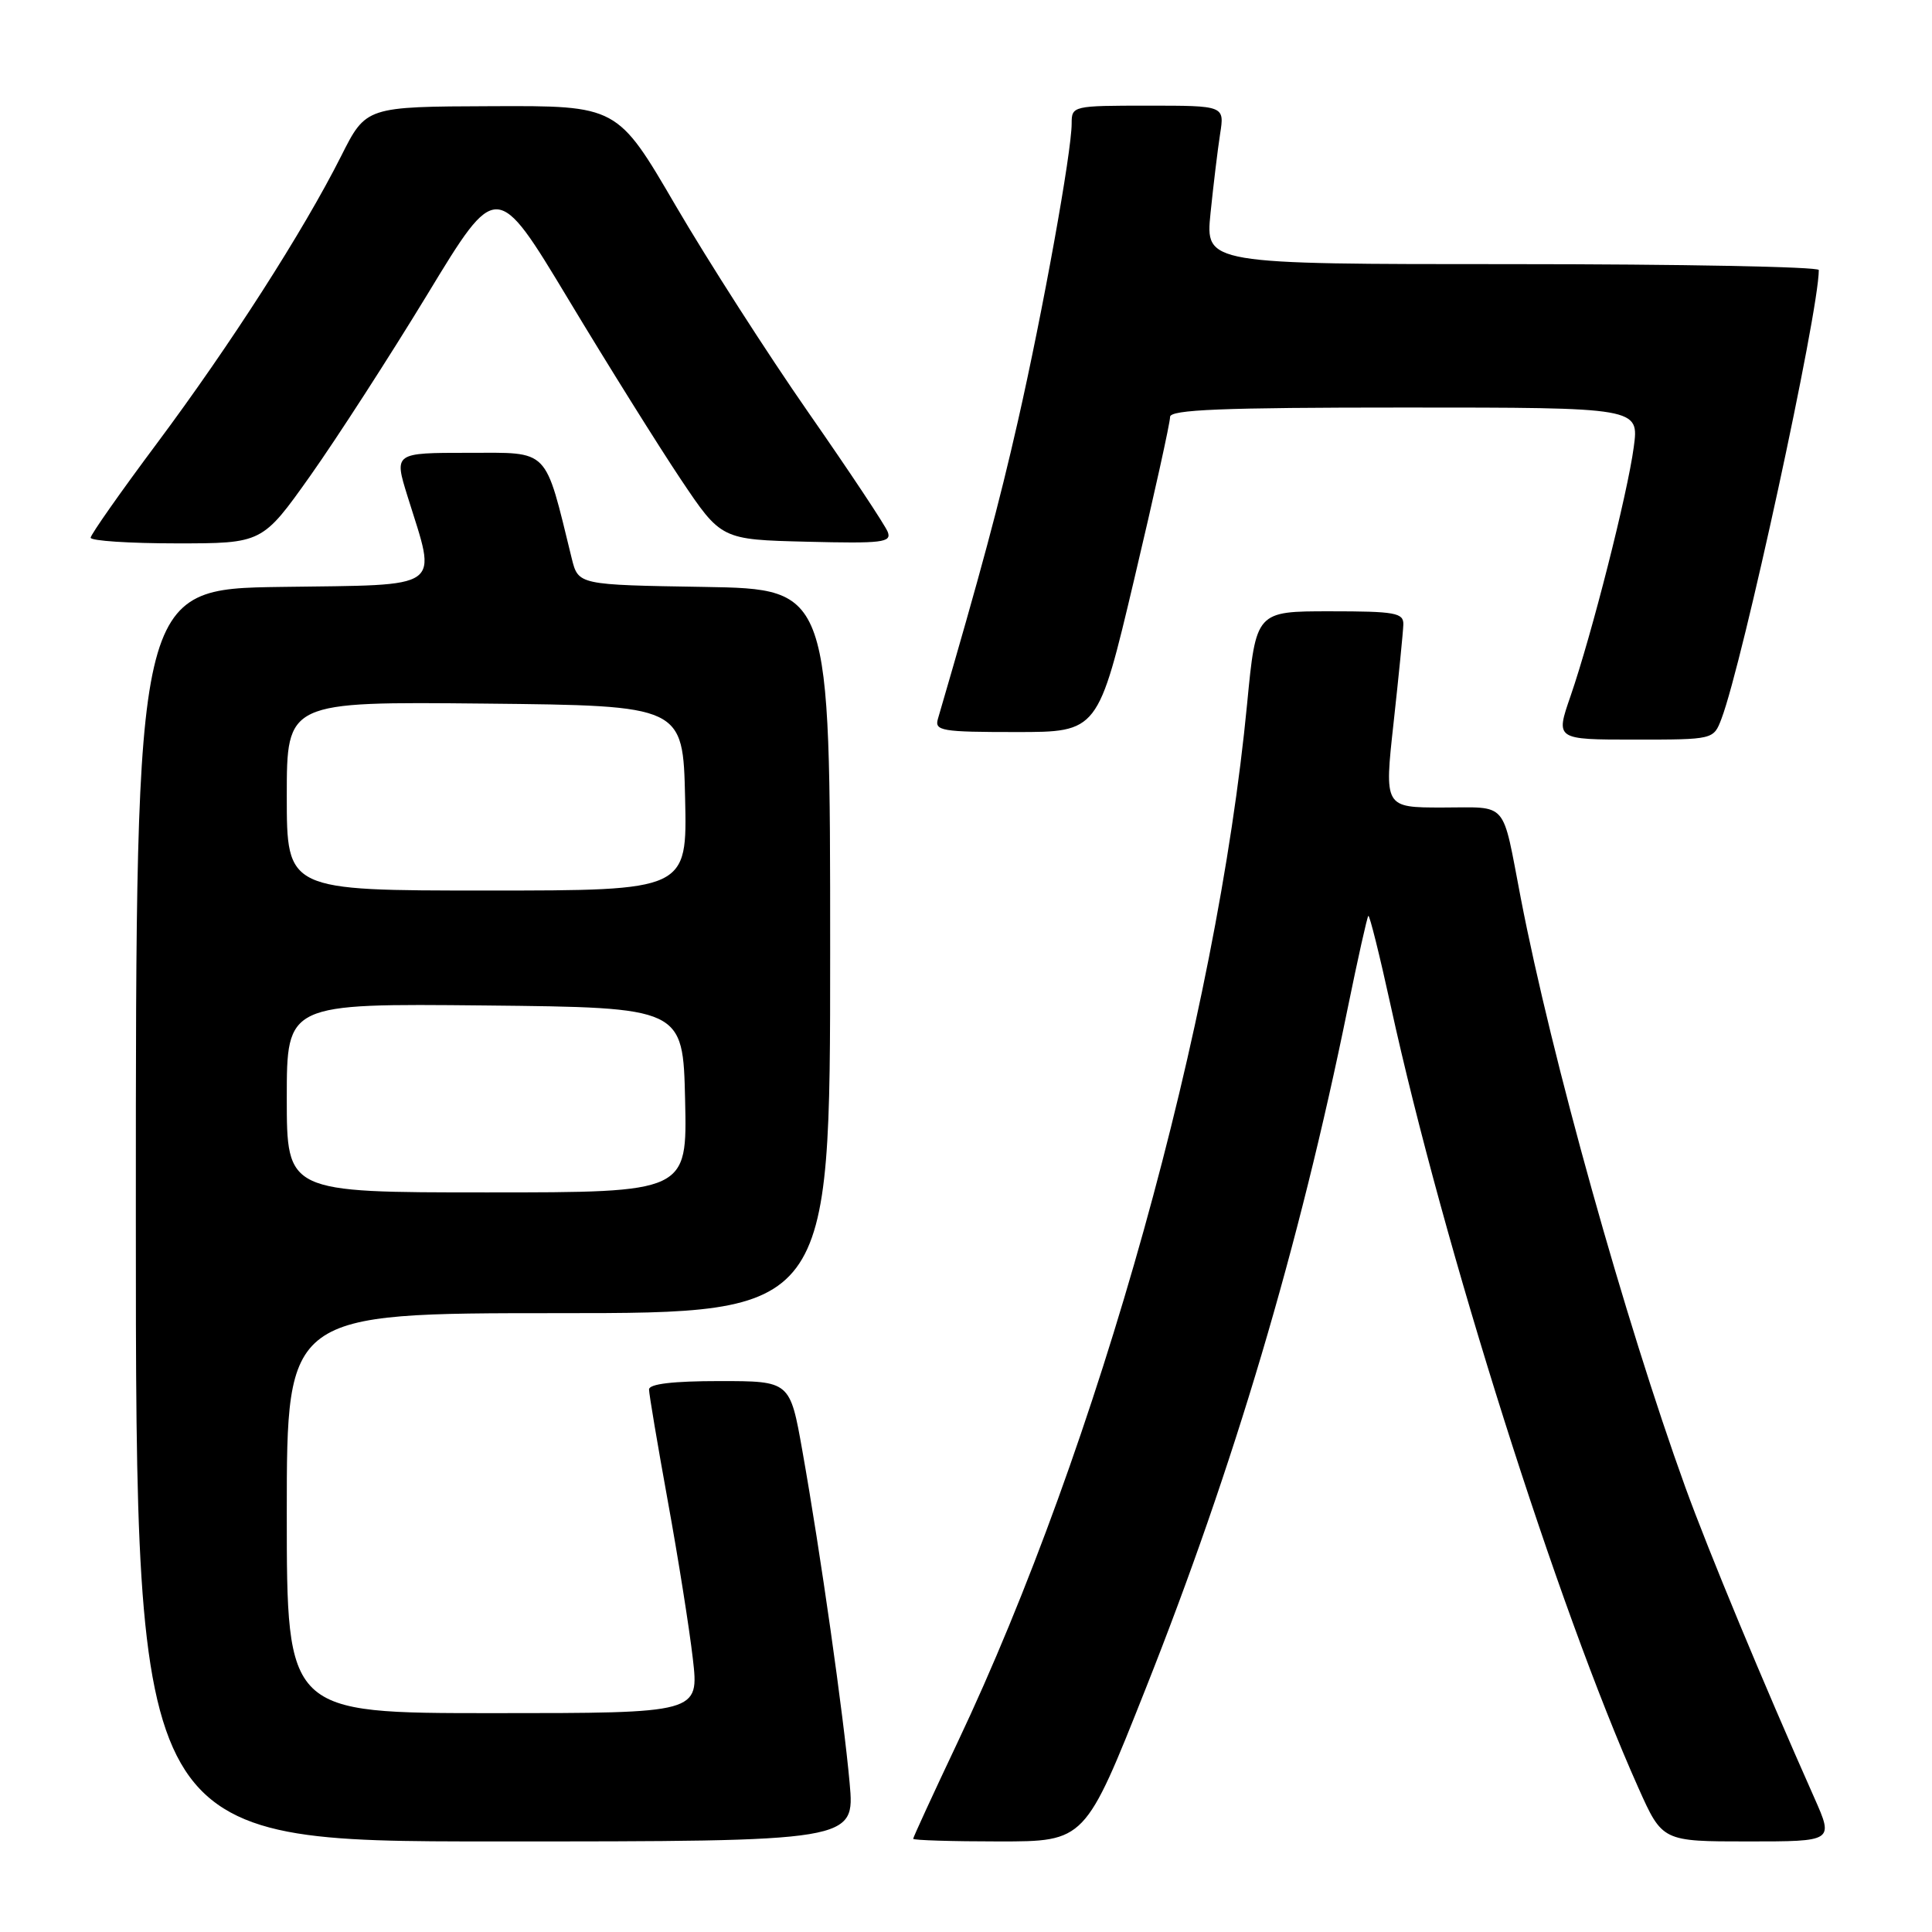 <?xml version="1.0" encoding="UTF-8" standalone="no"?>
<!DOCTYPE svg PUBLIC "-//W3C//DTD SVG 1.1//EN" "http://www.w3.org/Graphics/SVG/1.1/DTD/svg11.dtd" >
<svg xmlns="http://www.w3.org/2000/svg" xmlns:xlink="http://www.w3.org/1999/xlink" version="1.1" viewBox="0 0 256 256">
 <g >
 <path fill="currentColor"
d=" M 112.58 236.25 C 111.78 227.31 108.71 205.70 106.32 192.25 C 104.68 183.00 104.68 183.00 95.34 183.00 C 89.16 183.00 86.00 183.38 86.00 184.11 C 86.00 184.72 87.12 191.36 88.48 198.86 C 89.85 206.36 91.34 215.76 91.80 219.75 C 92.64 227.00 92.64 227.00 65.32 227.00 C 38.00 227.00 38.00 227.00 38.00 200.50 C 38.00 174.00 38.00 174.00 74.00 174.00 C 110.00 174.00 110.00 174.00 110.00 126.02 C 110.00 78.05 110.00 78.05 93.31 77.77 C 76.63 77.50 76.63 77.50 75.76 74.00 C 72.12 59.18 72.92 60.00 62.08 60.00 C 52.21 60.00 52.21 60.00 54.00 65.76 C 57.91 78.32 59.11 77.46 37.25 77.77 C 18.00 78.04 18.00 78.04 18.00 161.02 C 18.00 244.00 18.00 244.00 65.64 244.00 C 113.28 244.00 113.28 244.00 112.58 236.25 Z  M 151.81 223.75 C 163.49 194.33 172.14 165.22 178.58 133.58 C 179.92 127.02 181.15 121.52 181.31 121.36 C 181.47 121.19 182.81 126.56 184.28 133.28 C 191.26 165.19 206.37 212.92 217.09 236.89 C 220.27 244.00 220.27 244.00 231.62 244.00 C 242.97 244.00 242.97 244.00 240.42 238.25 C 233.55 222.80 226.40 205.57 223.32 197.08 C 215.31 174.93 205.60 140.21 201.51 119.00 C 198.98 105.88 199.95 107.00 191.14 107.00 C 183.42 107.00 183.42 107.00 184.66 95.75 C 185.34 89.56 185.92 83.71 185.95 82.75 C 185.99 81.20 184.89 81.00 176.22 81.00 C 166.43 81.00 166.43 81.00 165.25 93.25 C 161.22 135.23 145.54 191.47 126.87 230.90 C 123.64 237.72 121.00 243.46 121.00 243.65 C 121.00 243.84 126.12 244.00 132.39 244.00 C 143.78 244.00 143.78 244.00 151.81 223.75 Z  M 228.10 95.25 C 230.92 87.84 241.00 41.39 241.00 35.78 C 241.00 35.35 222.71 35.00 200.36 35.00 C 159.72 35.00 159.72 35.00 160.40 28.25 C 160.78 24.54 161.35 19.81 161.67 17.75 C 162.26 14.00 162.26 14.00 152.13 14.00 C 142.14 14.00 142.00 14.03 142.00 16.37 C 142.00 20.14 138.18 41.29 134.88 55.79 C 132.37 66.83 130.02 75.59 124.28 95.25 C 123.81 96.84 124.76 97.00 134.63 97.00 C 145.50 97.00 145.50 97.00 150.29 76.75 C 152.93 65.61 155.06 55.94 155.04 55.25 C 155.01 54.28 161.86 54.00 186.09 54.00 C 217.19 54.00 217.19 54.00 216.48 59.25 C 215.65 65.46 210.91 84.11 208.10 92.25 C 206.11 98.00 206.11 98.00 216.58 98.00 C 227.05 98.00 227.05 98.00 228.10 95.25 Z  M 41.13 63.02 C 44.63 58.07 51.62 47.25 56.66 38.96 C 65.81 23.88 65.81 23.88 75.33 39.69 C 80.56 48.39 87.26 59.10 90.20 63.50 C 95.56 71.50 95.56 71.50 106.90 71.78 C 116.93 72.03 118.17 71.88 117.63 70.48 C 117.29 69.60 112.58 62.50 107.14 54.69 C 101.71 46.89 93.79 34.54 89.53 27.25 C 81.80 14.00 81.80 14.00 65.15 14.07 C 48.50 14.13 48.50 14.13 45.21 20.67 C 40.19 30.64 30.53 45.69 20.80 58.74 C 15.97 65.21 12.02 70.84 12.01 71.25 C 12.01 71.66 17.12 72.00 23.38 72.00 C 34.76 72.00 34.76 72.00 41.13 63.02 Z  M 38.00 145.48 C 38.00 132.97 38.00 132.97 64.25 133.23 C 90.50 133.50 90.50 133.50 90.78 145.75 C 91.06 158.00 91.06 158.00 64.53 158.00 C 38.00 158.00 38.00 158.00 38.00 145.48 Z  M 38.00 105.48 C 38.00 92.97 38.00 92.97 64.25 93.23 C 90.50 93.50 90.50 93.50 90.78 105.75 C 91.06 118.00 91.06 118.00 64.53 118.00 C 38.00 118.00 38.00 118.00 38.00 105.48 Z "/>
</g>
</svg>